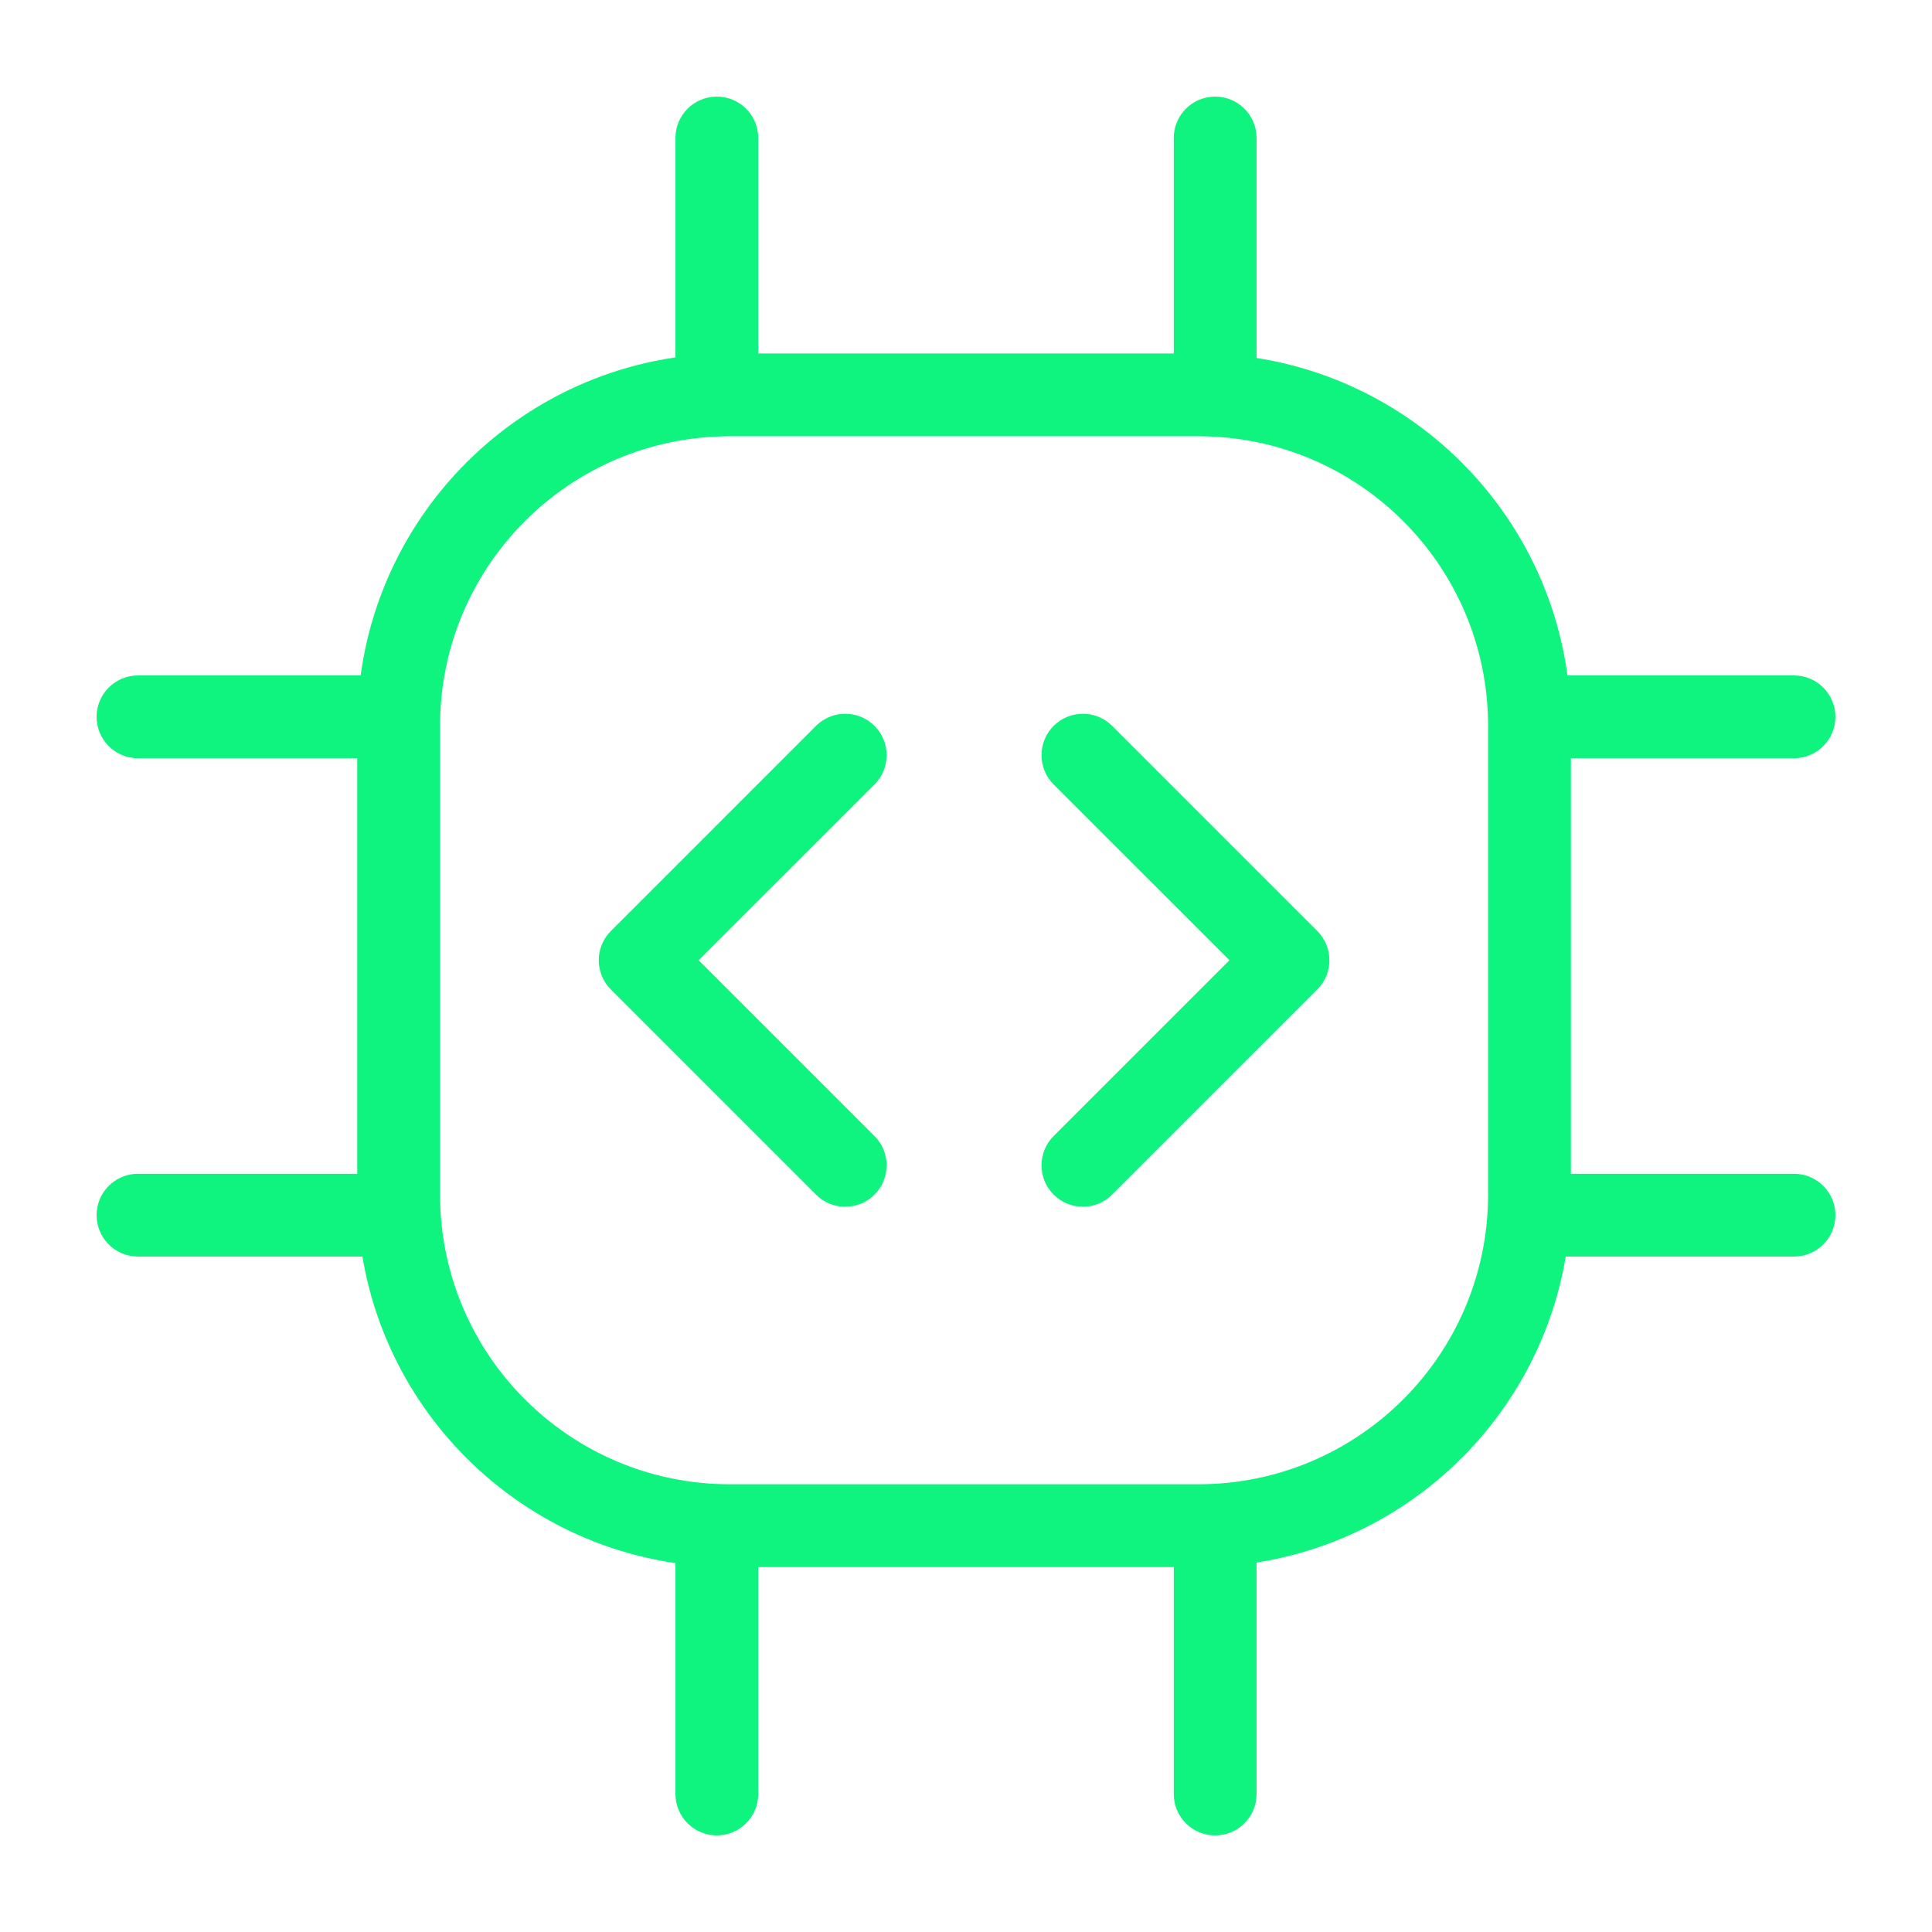 <svg width="56" height="56" viewBox="0 0 56 56" fill="none" xmlns="http://www.w3.org/2000/svg">
<path fill-rule="evenodd" clip-rule="evenodd" d="M10.355 21.044C10.355 15.08 15.191 10.245 21.155 10.245H34.733C40.698 10.245 45.533 15.08 45.533 21.044V34.622C45.533 40.587 40.698 45.422 34.733 45.422H21.155C15.191 45.422 10.355 40.587 10.355 34.622V21.044ZM21.155 12.645C16.516 12.645 12.755 16.405 12.755 21.044V34.622C12.755 39.261 16.516 43.022 21.155 43.022H34.733C39.372 43.022 43.133 39.261 43.133 34.622V21.044C43.133 16.405 39.372 12.645 34.733 12.645H21.155Z" fill="#0FF47F"/>
<path fill-rule="evenodd" clip-rule="evenodd" d="M20.778 2.8C21.44 2.8 21.978 3.337 21.978 4V11.444C21.978 12.107 21.44 12.645 20.778 12.645C20.115 12.645 19.578 12.107 19.578 11.444V4C19.578 3.337 20.115 2.8 20.778 2.8Z" fill="#0FF47F"/>
<path fill-rule="evenodd" clip-rule="evenodd" d="M53.2 20.778C53.2 21.441 52.663 21.978 52 21.978H44.555C43.893 21.978 43.355 21.441 43.355 20.778C43.355 20.115 43.893 19.578 44.555 19.578H52C52.663 19.578 53.2 20.115 53.2 20.778Z" fill="#0FF47F"/>
<path fill-rule="evenodd" clip-rule="evenodd" d="M20.778 43.356C21.44 43.356 21.978 43.893 21.978 44.556V52C21.978 52.663 21.44 53.2 20.778 53.2C20.115 53.2 19.578 52.663 19.578 52V44.556C19.578 43.893 20.115 43.356 20.778 43.356Z" fill="#0FF47F"/>
<path fill-rule="evenodd" clip-rule="evenodd" d="M12.644 20.778C12.644 21.441 12.107 21.978 11.444 21.978H4C3.337 21.978 2.8 21.441 2.8 20.778C2.8 20.115 3.337 19.578 4 19.578H11.444C12.107 19.578 12.644 20.115 12.644 20.778Z" fill="#0FF47F"/>
<path fill-rule="evenodd" clip-rule="evenodd" d="M35.222 2.8C35.885 2.8 36.422 3.337 36.422 4V11.444C36.422 12.107 35.885 12.645 35.222 12.645C34.559 12.645 34.022 12.107 34.022 11.444V4C34.022 3.337 34.559 2.8 35.222 2.8Z" fill="#0FF47F"/>
<path fill-rule="evenodd" clip-rule="evenodd" d="M53.2 35.222C53.2 35.885 52.663 36.422 52 36.422H44.555C43.893 36.422 43.355 35.885 43.355 35.222C43.355 34.559 43.893 34.022 44.555 34.022H52C52.663 34.022 53.2 34.559 53.2 35.222Z" fill="#0FF47F"/>
<path fill-rule="evenodd" clip-rule="evenodd" d="M35.222 43.356C35.885 43.356 36.422 43.893 36.422 44.556V52C36.422 52.663 35.885 53.2 35.222 53.2C34.559 53.2 34.022 52.663 34.022 52V44.556C34.022 43.893 34.559 43.356 35.222 43.356Z" fill="#0FF47F"/>
<path fill-rule="evenodd" clip-rule="evenodd" d="M12.644 35.222C12.644 35.885 12.107 36.422 11.444 36.422H4C3.337 36.422 2.8 35.885 2.8 35.222C2.8 34.559 3.337 34.022 4 34.022H11.444C12.107 34.022 12.644 34.559 12.644 35.222Z" fill="#0FF47F"/>
<path fill-rule="evenodd" clip-rule="evenodd" d="M25.348 21.04C25.817 21.509 25.817 22.269 25.348 22.738L20.252 27.833L25.348 32.929C25.817 33.398 25.817 34.158 25.348 34.626C24.88 35.095 24.12 35.095 23.651 34.626L17.707 28.682C17.238 28.213 17.238 27.453 17.707 26.985L23.651 21.04C24.12 20.572 24.88 20.572 25.348 21.04Z" fill="#0FF47F"/>
<path fill-rule="evenodd" clip-rule="evenodd" d="M30.54 34.626C30.072 34.158 30.072 33.398 30.54 32.929L35.636 27.833L30.54 22.738C30.072 22.269 30.072 21.509 30.54 21.04C31.009 20.572 31.769 20.572 32.237 21.04L38.182 26.985C38.65 27.453 38.65 28.213 38.182 28.682L32.237 34.626C31.769 35.095 31.009 35.095 30.54 34.626Z" fill="#0FF47F"/>
</svg>
